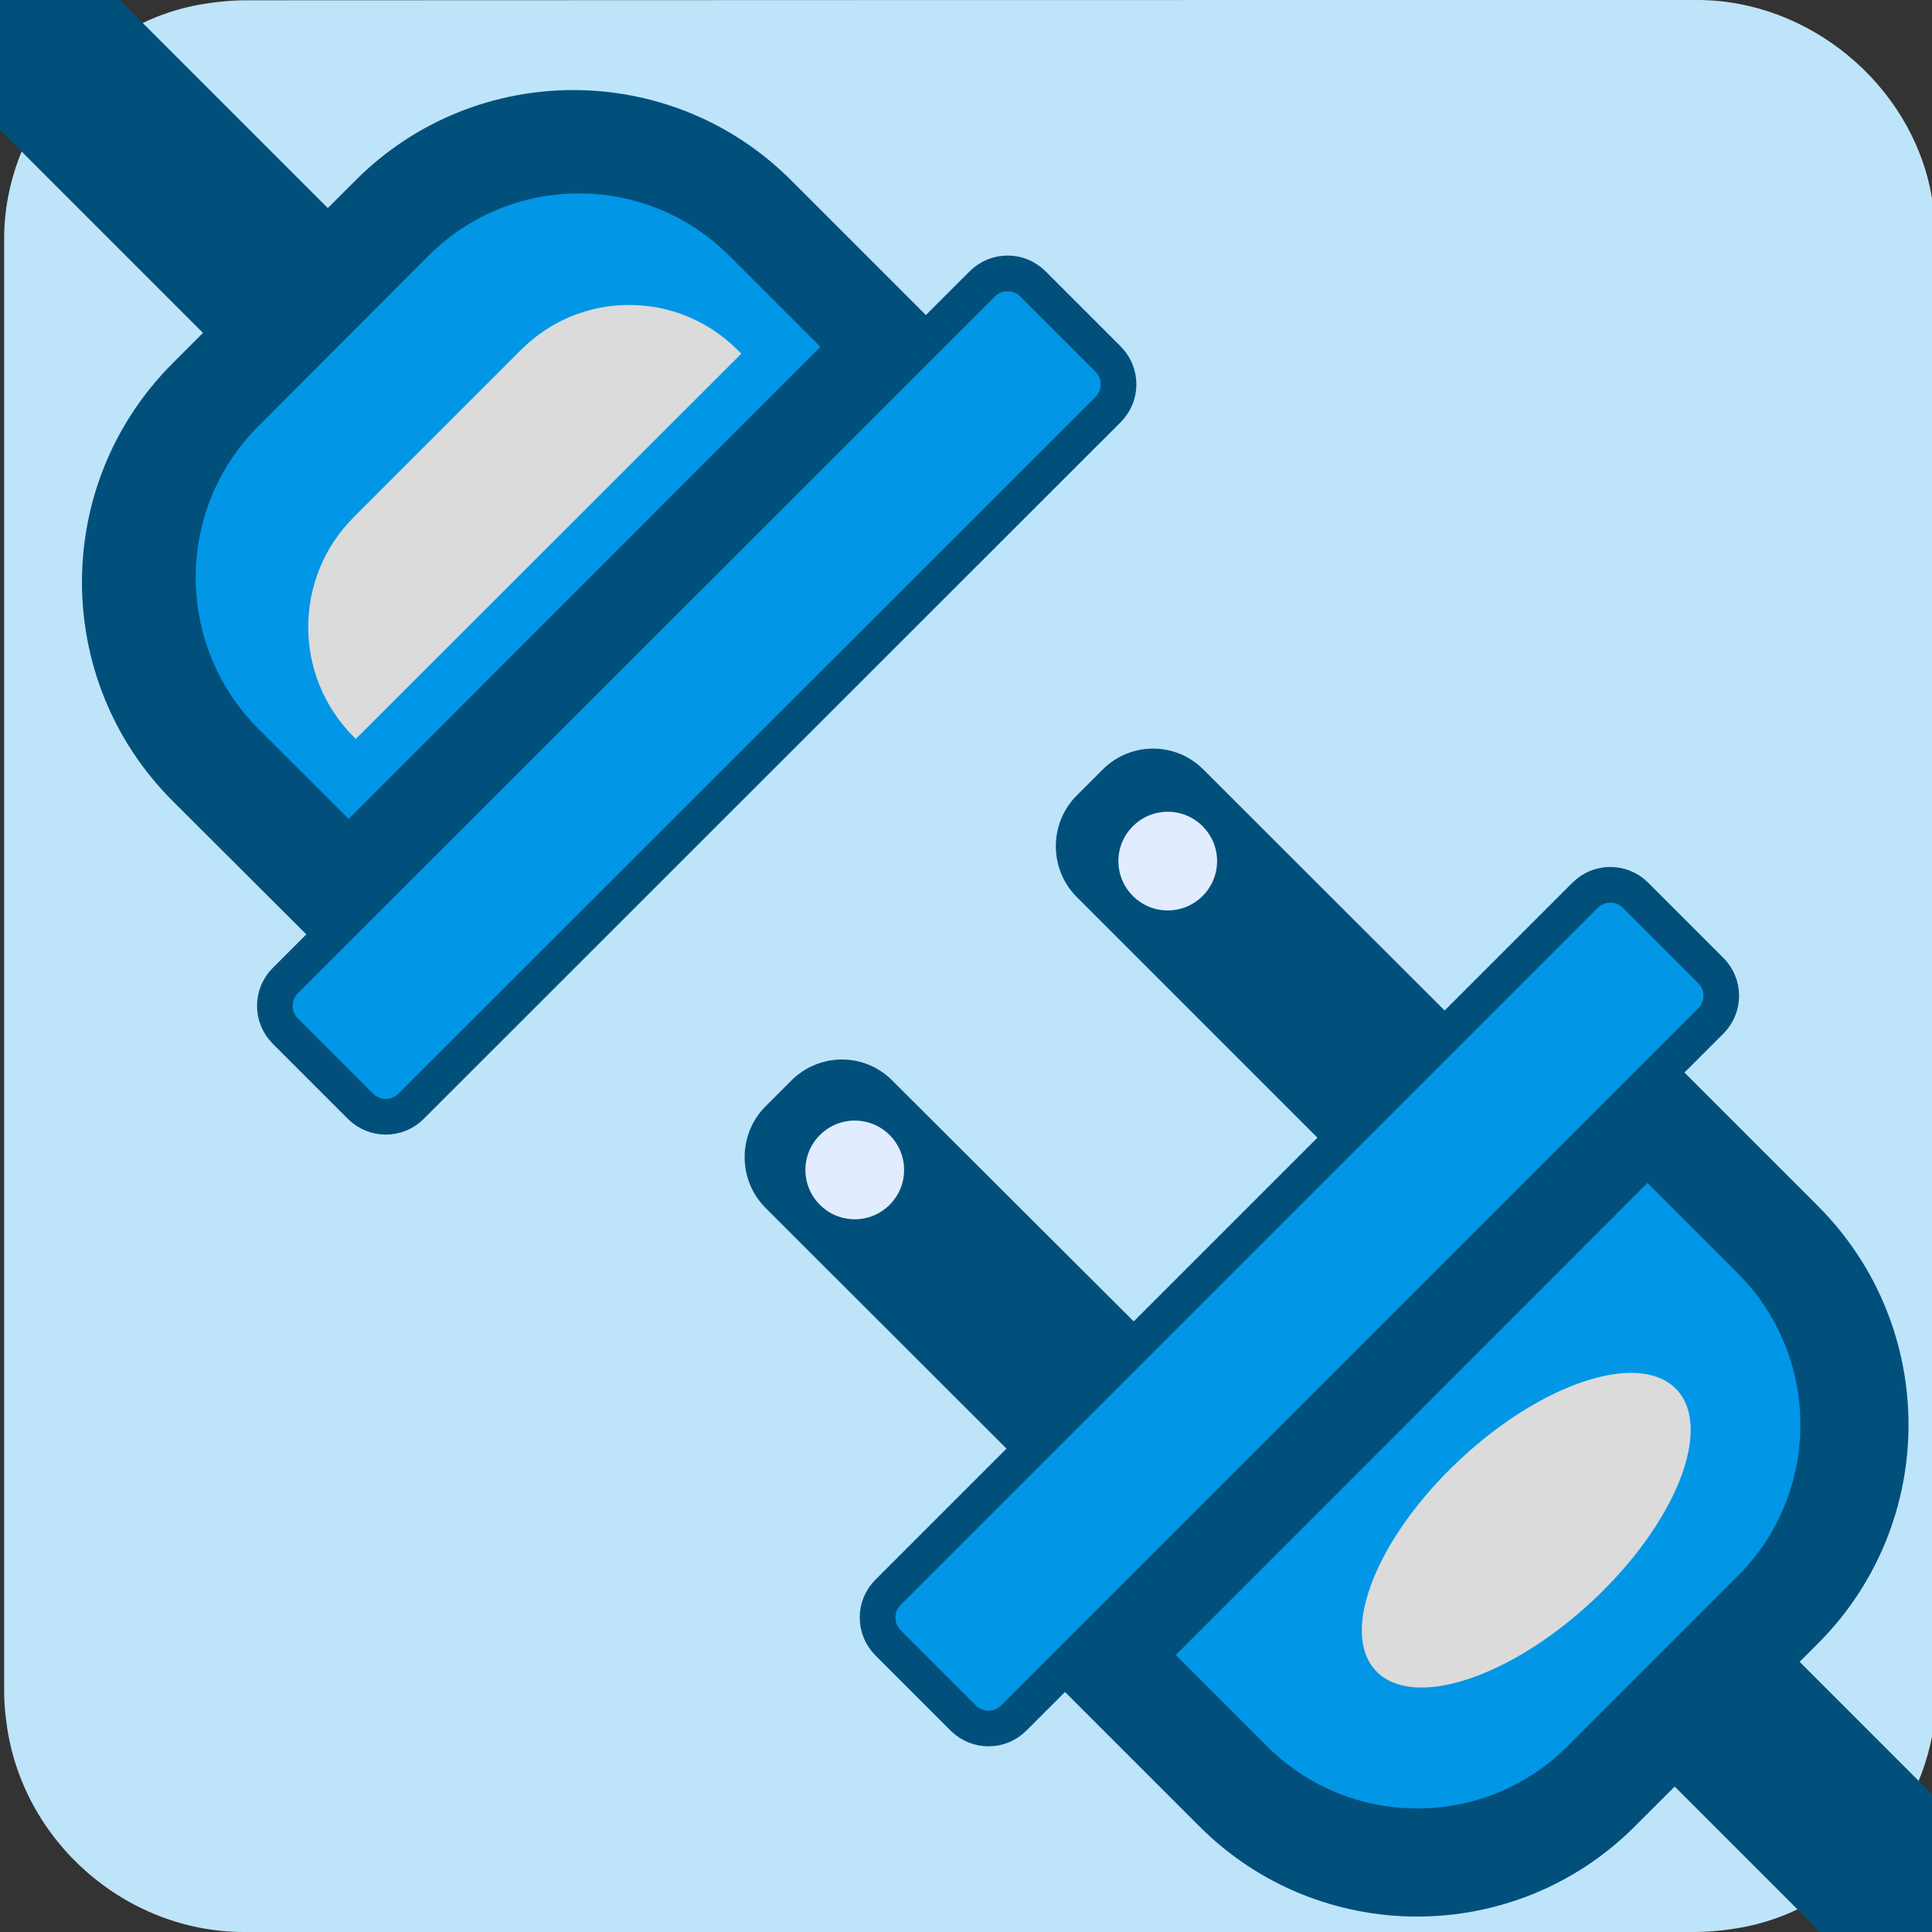 <svg xmlns="http://www.w3.org/2000/svg" viewBox="0 0 650 650" overflow="hidden" preserveAspectRatio="xMidYMid meet" id="eaf-388b-0"><rect x="0" y="0" width="650" height="650" fill="#333333" stroke="none"/><defs><clipPath id="eaf-388b-1"><rect x="0" y="0" width="650" height="650"></rect></clipPath><style>#eaf-388b-0 * {animation: 5000ms linear infinite normal both running;offset-rotate:0deg}@keyframes eaf-388b-2{0%,100%{transform:none;offset-path:path("m458.087 459.536l-37.543 -38.574l-5.33 -5.029l-43.914 -41.434l0 0l86.787 85.036")}}@keyframes eaf-388b-3{0%{animation-timing-function:step-start}20%{offset-distance:0%;animation-timing-function:ease-in-out}36%{offset-distance:22.148%}46.66%{offset-distance:25.163%;animation-timing-function:ease-in-out}54.66%{offset-distance:50.006%}80.66%{offset-distance:50.006%;animation-timing-function:ease-in-out}100%{offset-distance:100%}}@keyframes eaf-388b-4{0%,100%{transform:translate(-436.513px,-436.029px)}}@keyframes eaf-388b-5{0%,100%{transform:none;offset-path:path("m191.118 191.012l16.485 16.935l0 0l50.835 52.224l0 0l-67.32 -69.159")}}@keyframes eaf-388b-6{0%{animation-timing-function:step-start}20%{offset-distance:0%;animation-timing-function:ease-in-out}36%{offset-distance:12.244%}46.66%{offset-distance:12.244%}54.66%{offset-distance:50%}80.66%{offset-distance:50%;animation-timing-function:ease-in-out}100%{offset-distance:100%}}@keyframes eaf-388b-7{0%,100%{transform:translate(-191.118px,-191.012px)}}@keyframes eaf-388b-8{0%{fill-opacity:0}34.66%{fill-opacity:0}36%{fill-opacity:1}46%{fill-opacity:0.9}47.32%,100%{fill-opacity:0}}@keyframes eaf-388b-9{0%{stroke-opacity:0}34.66%{stroke-opacity:0}36%{stroke-opacity:1}46%{stroke-opacity:1}47.34%,100%{stroke-opacity:0}}@keyframes eaf-388b-10{0%,100%{transform:translate(341.459px,231.912px)}}@keyframes eaf-388b-11{0%,34.66%{transform:rotate(-8deg)}36%{transform:rotate(-15deg)}38%{transform:rotate(-7deg)}39.32%{transform:rotate(-13deg)}41.32%{transform:rotate(-4deg)}43.32%{transform:rotate(-13deg)}44.66%{transform:rotate(-10deg)}46%{transform:rotate(-6deg)}47.32%,100%{transform:rotate(-12deg)}}@keyframes eaf-388b-12{0%,100%{transform:matrix(1.179,0,0,1.179,-383.005,-249.337)}}@keyframes eaf-388b-13{0%{fill-opacity:0}34.66%{fill-opacity:0}36%{fill-opacity:1}44.66%{fill-opacity:0.9}45.98%{fill-opacity:0}46%{fill-opacity:1}47.34%,100%{fill-opacity:0}}@keyframes eaf-388b-14{0%,100%{transform:translate(345.368px,222.234px)}}@keyframes eaf-388b-15{0%,33.32%{transform:rotate(-8deg)}34.66%{transform:rotate(-15deg)}36.66%{transform:rotate(-7deg)}37.98%{transform:rotate(-13deg)}39.98%{transform:rotate(-4deg)}41.98%{transform:rotate(-13deg)}43.32%{transform:rotate(-10deg)}44.66%{transform:rotate(-6deg)}45.98%,100%{transform:rotate(-12deg)}}@keyframes eaf-388b-16{0%,100%{transform:translate(-338.872px,-196.3px)}}@keyframes eaf-388b-17{0%{fill-opacity:0}34%{fill-opacity:0}35.34%{fill-opacity:1}45.34%{fill-opacity:0.86}46.66%,100%{fill-opacity:0}}@keyframes eaf-388b-18{0%,100%{transform:translate(218.034px,322.071px)}}@keyframes eaf-388b-19{0%,34%{transform:rotate(-8deg)}35.34%{transform:rotate(-15deg)}37.34%{transform:rotate(-7deg)}38.66%{transform:rotate(-13deg)}40.66%{transform:rotate(-4deg)}42.66%{transform:rotate(-13deg)}44%{transform:rotate(-10deg)}45.34%{transform:rotate(-6deg)}46.66%,100%{transform:rotate(-12deg)}}@keyframes eaf-388b-20{0%,100%{transform:translate(-211.856px,-311.712px)}}@keyframes eaf-388b-21{0%{fill-opacity:0}34%{fill-opacity:0}34.66%{fill-opacity:1}45.34%{fill-opacity:1}46.66%,100%{fill-opacity:0}}@keyframes eaf-388b-22{0%,100%{transform:translate(229.088px,321.012px)}}@keyframes eaf-388b-23{0%,100%{transform:translate(-233.928px,-297.8px)}}</style></defs><g clip-path="url('#eaf-388b-1')" style="isolation: isolate;"><g><path fill="#bee4fa" d="m651.4 325.1c0 81.6 0 163.1 0 244.7c0 37.4 -28.2 71.6 -65 78.6c-5.5 1 -11.1 1.6 -16.6 1.6c-162.6 0 -325.2 0 -487.7 0c-39.9 0 -74.7 -30.6 -79.9 -70.2c-0.5 -3.5 -0.8 -7 -0.8 -10.6c0 -163 0 -326 0 -488.9c0 -37.4 28.2 -71.6 65 -78.6c5.4 -1 11.1 -1.6 16.6 -1.6c162.7 -0.1 325.4 -0.1 488.1 -0.1c37.4 0 71.6 28.2 78.6 65c1 5.4 1.6 11.1 1.6 16.6c0.1 81.2 0.1 162.3 0.1 243.5l0 0l0 0z"></path><g transform="translate(21.574 23.507)" style="animation-name: eaf-388b-2, eaf-388b-3, eaf-388b-4; animation-composition: replace, add, add;"><path fill="#0296e6" fill-rule="evenodd" stroke="#01507b" stroke-width="12" d="m277.2 512.2l234.5 -234.5c4.7 -4.7 12.3 -4.7 17 0l25.3 25.3c4.7 4.7 4.7 12.3 0 17l-234.5 234.5c-4.7 4.7 -12.3 4.7 -17 0l-25.3 -25.3c-4.7 -4.7 -4.7 -12.3 0 -17z"></path><path fill="#01507b" fill-rule="evenodd" d="m332.5 541.5l208.4 -208.4l49.1 49.1c40.7 40.7 40.7 106.6 0 147.3l-61.6 61.5c-40.4 40.4 -106 40.4 -146.4 0l-49.5 -49.5z"></path><path fill="#0296e6" fill-rule="evenodd" d="m532.7 374.5l30.3 30.3c28.2 28.2 28.2 73.9 0 102l-57.2 57.2c-27.9 27.9 -73.2 27.9 -101.1 0l-30.7 -30.7l158.7 -158.8z"></path><rect fill="#01507b" width="59.4" height="91.1" transform="matrix(-0.707 0.707 -1.886 -1.886 740.484 692.191)"></rect><path fill="#01507b" fill-rule="evenodd" d="m364.1 425.3l-42.8 42.8l-85.3 -85.2c-9.4 -9.4 -9.4 -24.8 0 -34.2l8.7 -8.7c9.4 -9.4 24.6 -9.4 33.9 0l85.5 85.3z"></path><path fill="#01507b" fill-rule="evenodd" d="m468.7 320.7l-42.8 42.8l-85.2 -85.2c-9.4 -9.4 -9.4 -24.8 0 -34.2l8.7 -8.7c9.4 -9.4 24.6 -9.4 33.9 0l85.4 85.3z"></path><ellipse fill="#e1edff" rx="16.6" ry="16.6" transform="translate(266 370.1)"></ellipse><ellipse fill="#e1edff" rx="16.6" ry="16.6" transform="translate(371.3 266.2)"></ellipse><ellipse fill="#dbdbdb" rx="69.288" ry="32.6" transform="matrix(0.731 -0.682 0.682 0.731 491.918 491.313)"></ellipse></g><g transform="translate(0 0)" style="animation-name: eaf-388b-5, eaf-388b-6, eaf-388b-7; animation-composition: replace, add, add;"><path fill="#0296e6" fill-rule="evenodd" stroke="#01507b" stroke-width="12" d="m372.8 137.8l-234.5 234.4c-4.7 4.7 -12.3 4.7 -17 0l-25.3 -25.3c-4.7 -4.7 -4.7 -12.3 0 -17l234.5 -234.4c4.7 -4.7 12.3 -4.7 17 0l25.3 25.3c4.7 4.7 4.7 12.3 0 17z"></path><path fill="#01507b" fill-rule="evenodd" d="m317.5 108.5l-208.4 208.4l-49.1 -49c-40.7 -40.7 -40.7 -106.6 0 -147.3l61.6 -61.6c40.4 -40.4 106 -40.4 146.4 0l49.5 49.5z" transform="translate(-1.9 1.6)"></path><path fill="#0296e6" fill-rule="evenodd" d="m117.3 275.5l-30.3 -30.2c-28.2 -28.2 -28.2 -73.9 0 -102l57.2 -57.3c27.9 -27.9 73.2 -27.9 101.1 0l30.7 30.7l-158.7 158.8z"></path><path fill="#dbdbdb" fill-rule="evenodd" d="m119.1 248.3c-20.4 -20.4 -20.4 -53.5 0 -73.9l56.3 -56.3c9.7 -9.7 22.6 -15.1 36.4 -15.1c13.7 0 26.7 5.4 36.4 15.1l1.3 1.3l-129.7 129.6l-0.7 -0.7z" transform="translate(-0.1 -0.4)"></path><rect fill="#01507b" width="59.4" height="91.1" transform="matrix(0.707 -0.707 2.326 2.326 -126.972 -83.27)"></rect></g><g style="filter: blur(1px);"><polygon points="390.6,328.7 315.6,196.3 335.7,289.8 348.2,282.7 357.1,364.3" fill="#ffc300" fill-opacity="0" fill-rule="evenodd" stroke="#fff" stroke-opacity="0" stroke-width="16" paint-order="stroke" transform="matrix(1.168 -0.164 0.164 1.168 -72.52 38.306)" style="animation-name: eaf-388b-8, eaf-388b-9, eaf-388b-10, eaf-388b-11, eaf-388b-12; animation-composition: replace, replace, replace, add, add;"></polygon></g><g style="filter: blur(1px);"><polygon points="513.9,241.9 325,196.3 444.7,197.2 441.5,210.4 542.3,203" fill="#ffc300" fill-opacity="0" fill-rule="evenodd" stroke="#fff" stroke-opacity="0" stroke-width="16" paint-order="stroke" transform="matrix(0.99 -0.139 0.139 0.99 -17.526 75.006)" style="animation-name: eaf-388b-13, eaf-388b-9, eaf-388b-14, eaf-388b-15, eaf-388b-16; animation-composition: replace, replace, replace, add, add;"></polygon></g><g style="filter: blur(1px);"><polygon points="290.2,522.9 207.3,297.8 226.6,452.6 243.2,446.5 248.2,564.5" fill="#ffc300" fill-opacity="0" fill-rule="evenodd" stroke="#fff" stroke-opacity="0" stroke-width="16" paint-order="stroke" transform="matrix(0.99 -0.139 0.139 0.99 -35.142 42.877)" style="animation-name: eaf-388b-17, eaf-388b-9, eaf-388b-18, eaf-388b-19, eaf-388b-20; animation-composition: replace, replace, replace, add, add;"></polygon></g><g style="filter: blur(1px);"><polygon points="360.8,407.3 221.2,289.8 352.6,353.8 341.2,367.5 410,393.9" fill="#ffc300" fill-opacity="0" fill-rule="evenodd" stroke="#fff" stroke-opacity="0" stroke-width="16" paint-order="stroke" transform="matrix(0.99 -0.139 0.139 0.99 -44.009 58.667)" style="animation-name: eaf-388b-21, eaf-388b-9, eaf-388b-22, eaf-388b-19, eaf-388b-23; animation-composition: replace, replace, replace, add, add;"></polygon></g></g></g></svg>